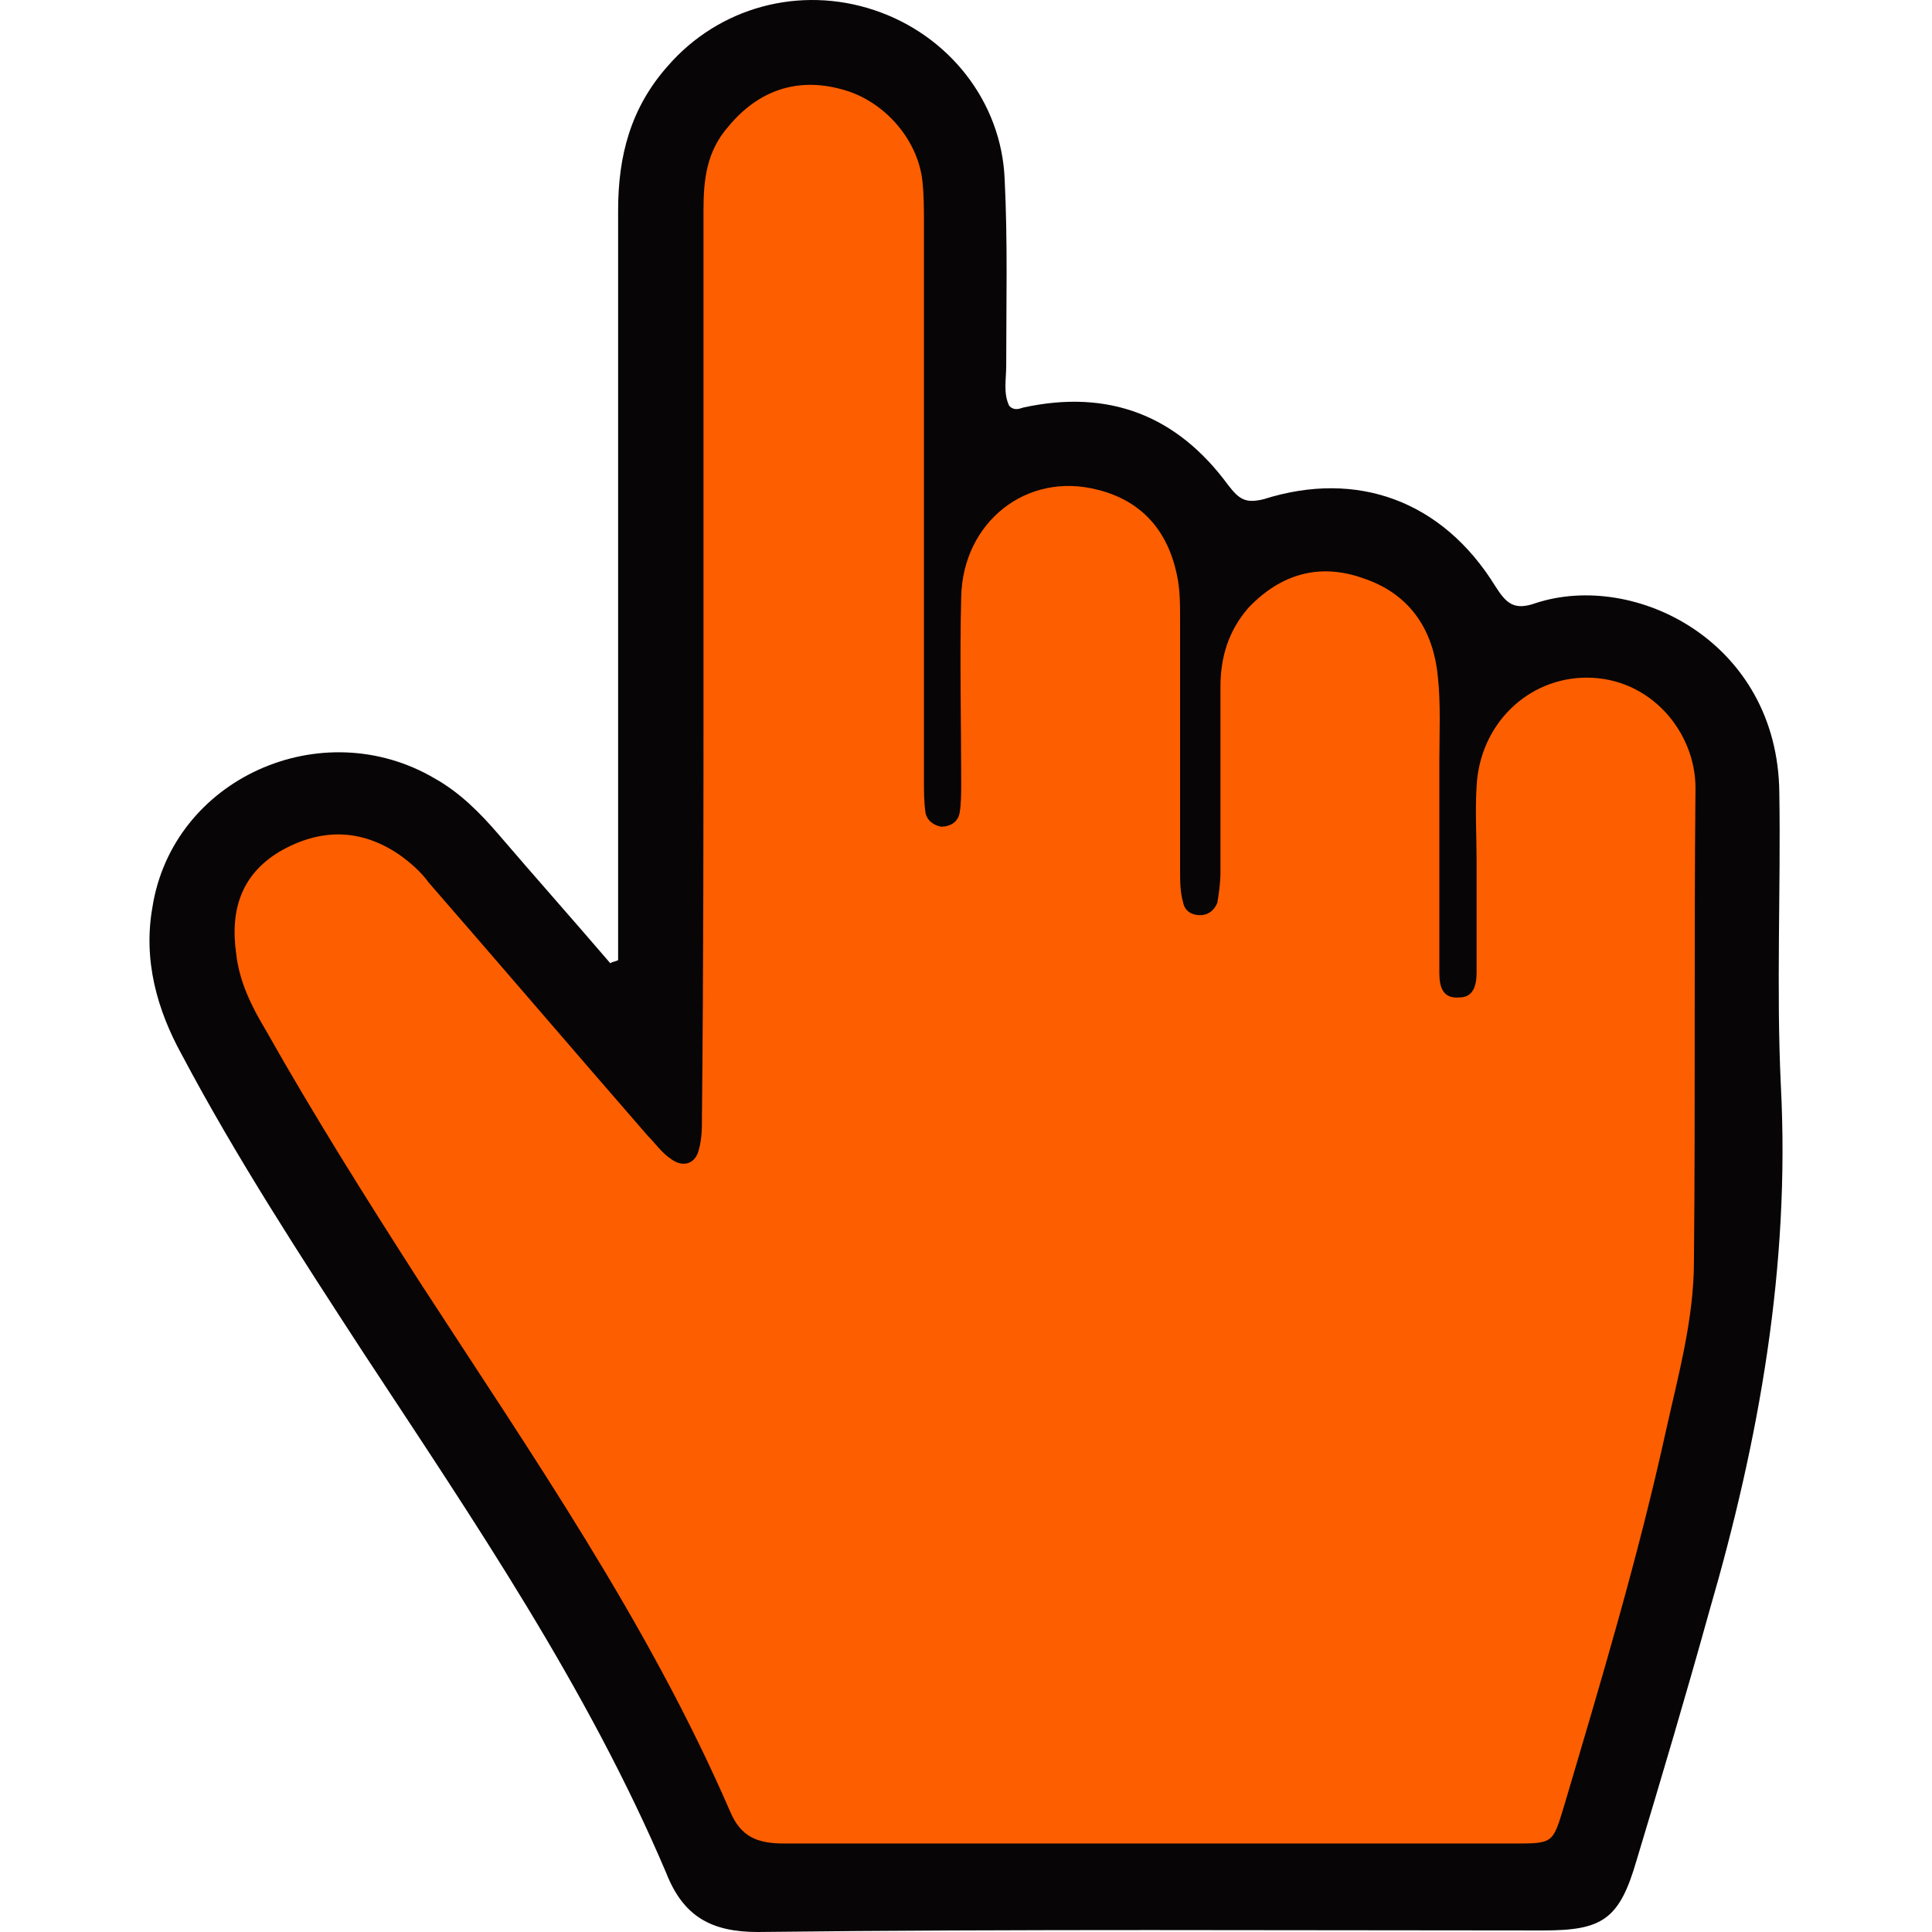 <?xml version="1.0" encoding="UTF-8" standalone="no"?>
<!-- Generator: Adobe Illustrator 24.1.2, SVG Export Plug-In . SVG Version: 6.00 Build 0)  -->

<svg
   version="1.1"
   id="Layer_1"
   x="0px"
   y="0px"
   viewBox="0 0 105.193 124.452"
   enable-background="new 0 0 128 128"
   xml:space="preserve"
   sodipodi:docname="e11375cc1ffbc9a7ce8b0e372b9af103.svg"
   width="50px"
   height="50px"
   xmlns:inkscape="http://www.inkscape.org/namespaces/inkscape"
   xmlns:sodipodi="http://sodipodi.sourceforge.net/DTD/sodipodi-0.dtd"
   xmlns="http://www.w3.org/2000/svg"
   xmlns:svg="http://www.w3.org/2000/svg"><defs
   id="defs11" /><sodipodi:namedview
   id="namedview9"
   pagecolor="#ffffff"
   bordercolor="#666666"
   borderopacity="1.0"
   inkscape:pageshadow="2"
   inkscape:pageopacity="0.0"
   inkscape:pagecheckerboard="0" />
<g
   id="g6"
   transform="translate(-11.813,-1.948)">
	<path
   fill="#070505"
   d="M 42,63.8 C 42,63 42,62.1 42,61.3 42,46 42,30.8 42,15.5 42,12 42.8,8.9 45.2,6.2 48.5,2.4 53.7,1 58.5,2.6 c 4.8,1.6 8.2,5.9 8.4,10.9 0.2,4 0.1,8 0.1,12 0,0.9 -0.2,1.8 0.2,2.6 0.3,0.3 0.6,0.2 0.9,0.1 5.5,-1.2 9.9,0.5 13.2,5 0.7,0.9 1.1,1.2 2.3,0.9 6,-1.9 11.5,0.1 14.9,5.6 0.7,1.1 1.2,1.6 2.6,1.1 6.4,-2.1 15.6,2.5 15.7,12.2 0.1,6.3 -0.2,12.6 0.1,18.9 0.6,11.6 -1.4,22.8 -4.6,33.8 -1.5,5.4 -3.1,10.8 -4.7,16.1 -1.1,3.8 -2.2,4.5 -6,4.5 -16.9,0 -33.7,-0.1 -50.6,0.1 -3,0 -4.8,-1 -5.9,-3.8 C 40,110.6 32.7,99.9 25.6,89.1 21.5,82.8 17.4,76.5 13.9,69.9 12.3,67 11.4,63.8 12,60.4 c 1.3,-8.3 10.9,-12.6 18.2,-8.3 1.6,0.9 2.9,2.2 4.1,3.6 2.4,2.8 4.8,5.5 7.2,8.3 0.1,-0.1 0.3,-0.1 0.5,-0.2 z"
   id="path2" />
	<desc>cursor-land.com</desc><path
   fill="#fd5e00"
   d="m 47.5,44.5 c 0,-9.7 0,-19.4 0,-29 0,-2 0.2,-3.8 1.6,-5.4 1.9,-2.3 4.4,-3.2 7.3,-2.4 2.7,0.7 4.9,3.2 5.2,5.9 0.1,0.9 0.1,1.8 0.1,2.6 0,12 0,24 0,36 0,0.7 0,1.4 0.1,2.1 0.1,0.5 0.5,0.8 1,0.9 0.6,0 1.1,-0.3 1.2,-0.9 0.1,-0.6 0.1,-1.3 0.1,-1.9 0,-4 -0.1,-8 0,-12 0.1,-4.8 4.2,-8.1 8.8,-6.9 2.8,0.7 4.5,2.6 5.1,5.5 0.2,0.9 0.2,1.9 0.2,2.9 0,5.4 0,10.7 0,16.1 0,0.7 0,1.4 0.2,2.1 0.1,0.5 0.5,0.8 1.1,0.8 0.5,0 0.9,-0.3 1.1,-0.8 0.1,-0.6 0.2,-1.3 0.2,-1.9 0,-4 0,-8 0,-12 0,-1.9 0.5,-3.6 1.8,-5.1 2.1,-2.2 4.6,-2.9 7.4,-1.9 3,1 4.5,3.3 4.8,6.3 0.2,1.8 0.1,3.7 0.1,5.5 0,4.1 0,8.2 0,12.2 0,0.5 0,1 0,1.4 0,0.9 0.2,1.7 1.3,1.6 0.9,0 1.1,-0.8 1.1,-1.6 0,-2.4 0,-4.8 0,-7.2 0,-1.6 -0.1,-3.2 0,-4.8 0.2,-4 3.3,-7 7.1,-7 4.1,0 7,3.5 7,7.1 -0.1,10.2 0,20.3 -0.1,30.5 0,3.7 -1,7.3 -1.8,10.9 -1.8,8.2 -4.2,16.2 -6.6,24.3 -0.7,2.3 -0.7,2.3 -3.2,2.3 -15.7,0 -31.4,0 -47,0 -1.7,0 -2.8,-0.4 -3.5,-2.1 -5.3,-12.2 -12.8,-23 -20,-34.1 -3.4,-5.3 -6.8,-10.7 -9.9,-16.2 -0.9,-1.5 -1.7,-3.1 -1.9,-4.9 -0.4,-2.8 0.3,-5.1 2.8,-6.6 2.6,-1.5 5.2,-1.5 7.7,0.2 0.7,0.5 1.4,1.1 1.9,1.8 4.7,5.4 9.4,10.9 14.1,16.3 0.5,0.5 0.9,1.1 1.5,1.5 0.8,0.6 1.6,0.3 1.8,-0.6 0.2,-0.7 0.2,-1.4 0.2,-2.1 0.1,-9.7 0.1,-19.5 0.1,-29.4 z"
   id="path4" />
</g>
</svg>
